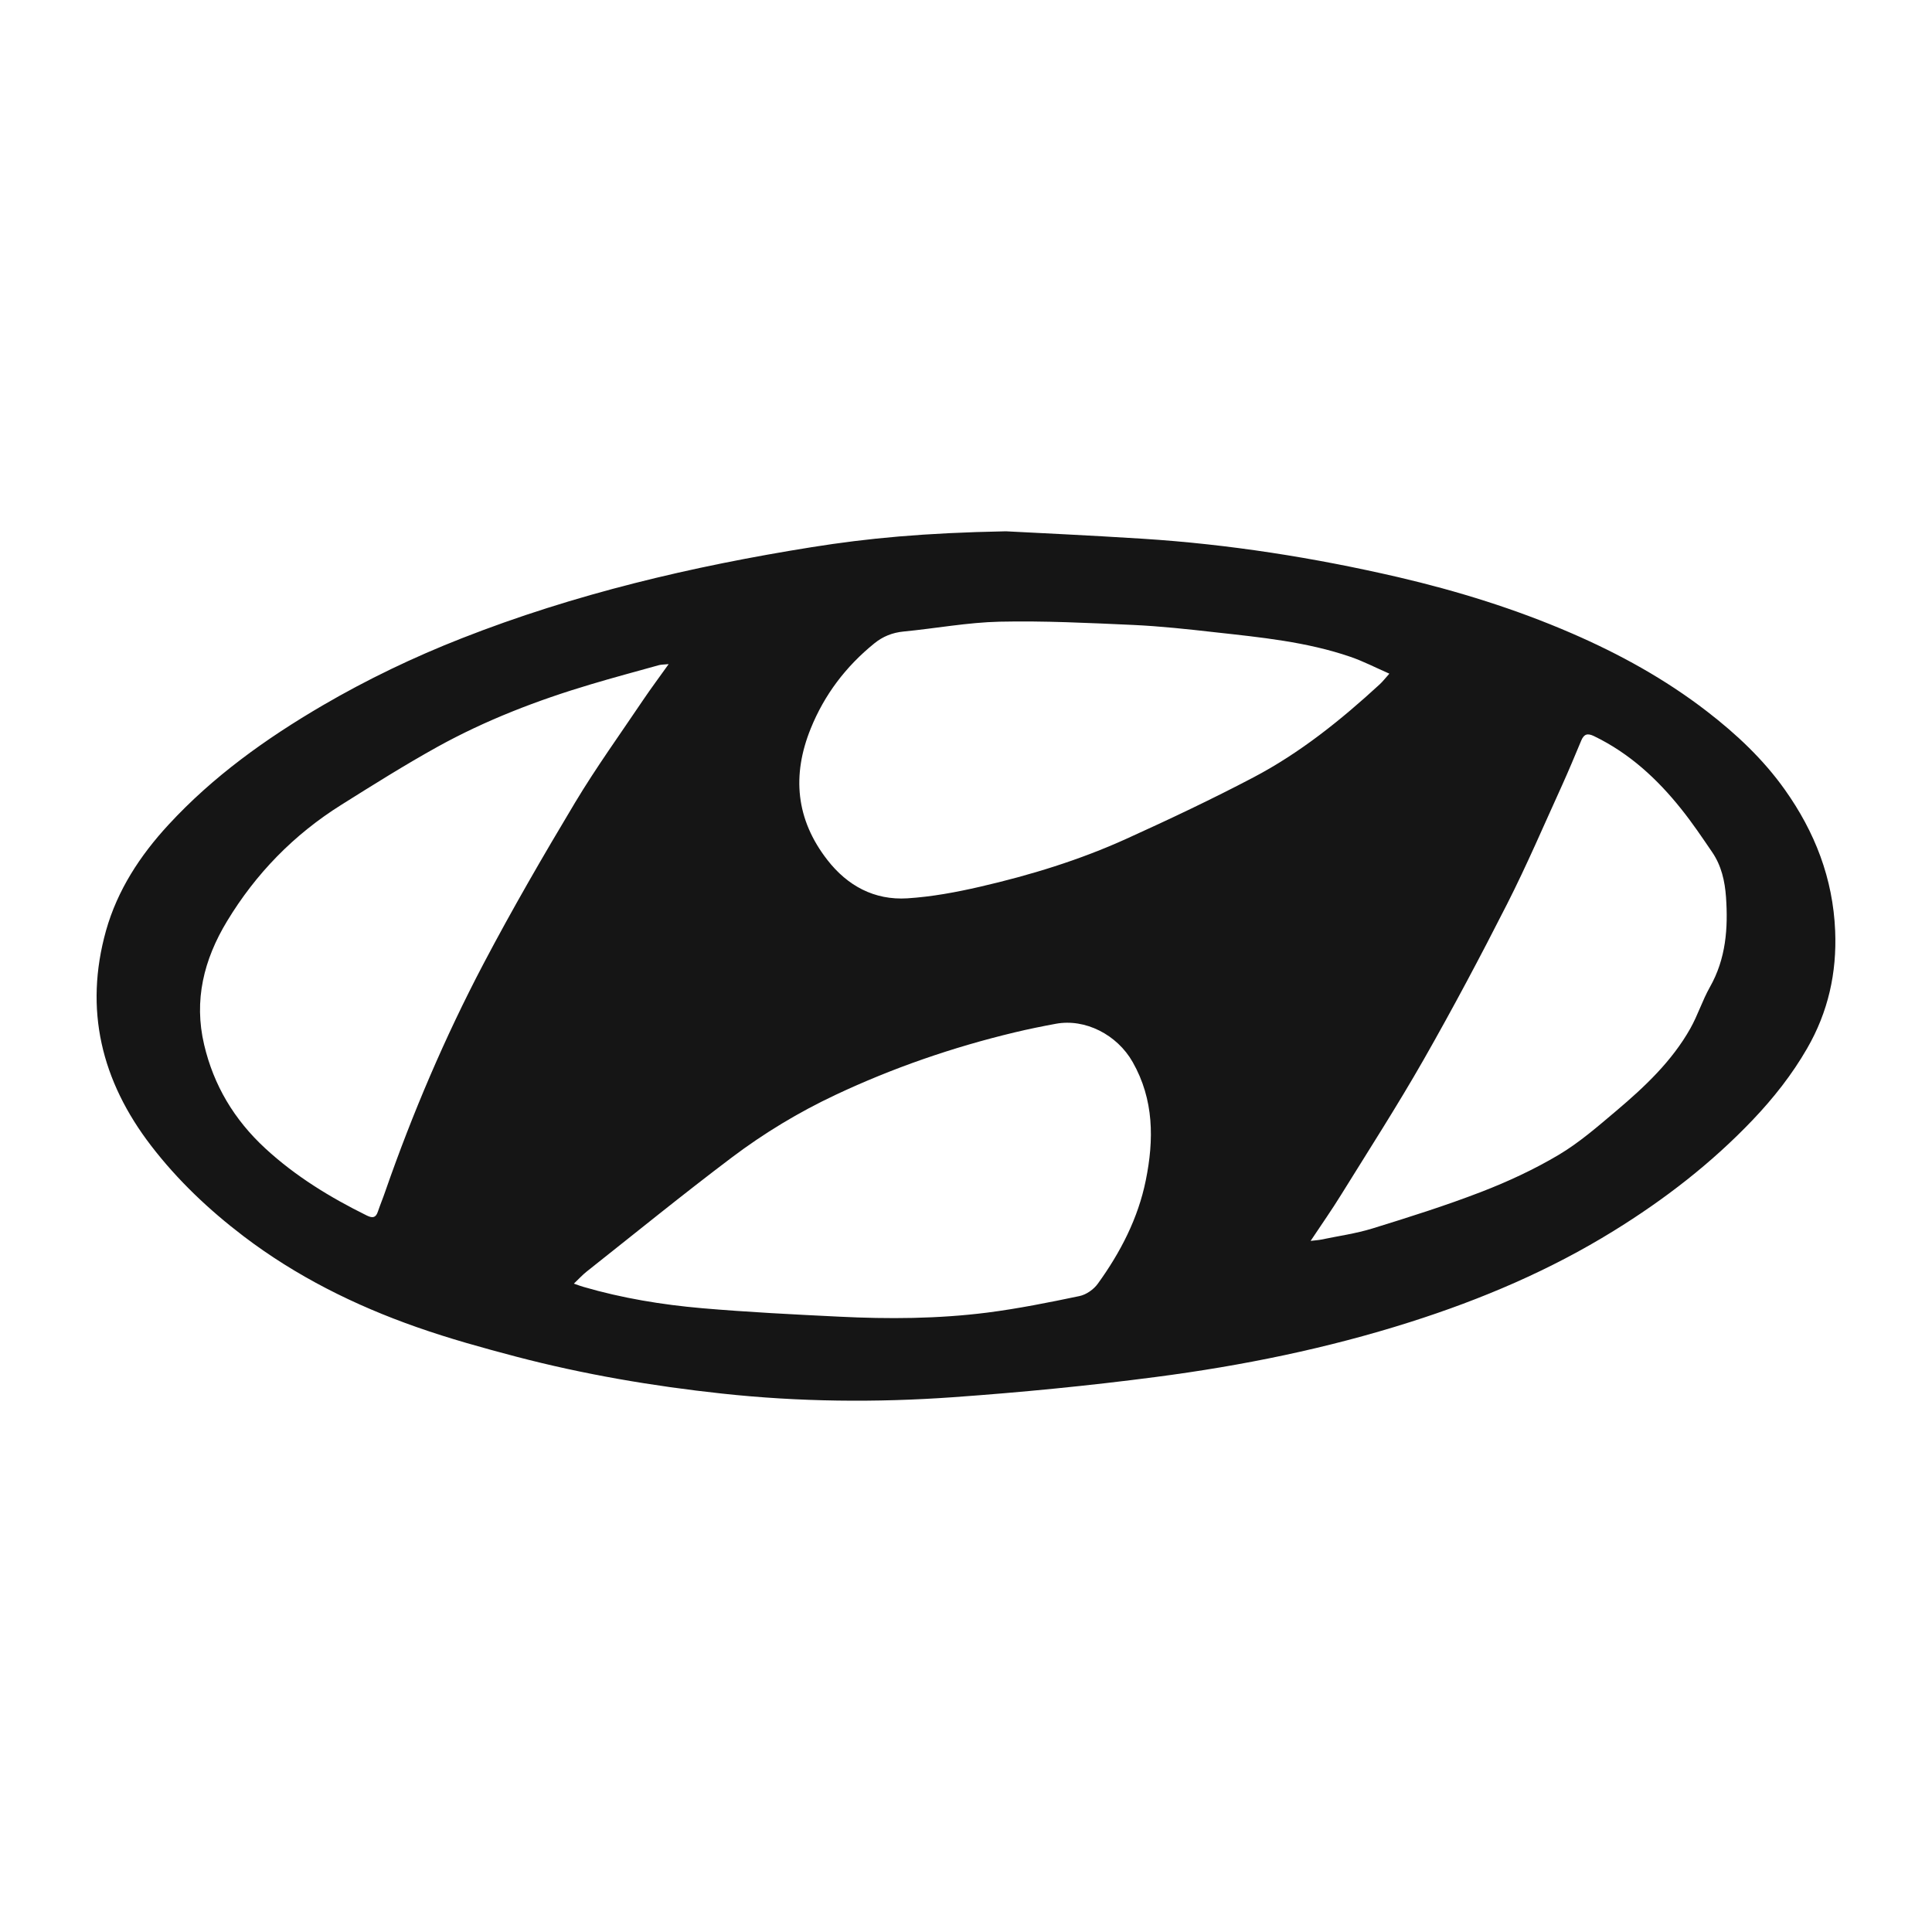 <svg width="32" height="32" viewBox="0 0 32 32" fill="none" xmlns="http://www.w3.org/2000/svg">
<path d="M16.661 8.8C17.136 8.825 18.03 8.866 18.924 8.923C20.355 9.014 21.767 9.237 23.161 9.56C24.142 9.789 25.102 10.087 26.024 10.486C26.824 10.832 27.583 11.25 28.273 11.783C28.762 12.16 29.205 12.577 29.56 13.076C30.061 13.78 30.36 14.55 30.396 15.418C30.425 16.114 30.28 16.762 29.931 17.366C29.683 17.797 29.374 18.189 29.028 18.552C28.348 19.265 27.573 19.865 26.728 20.387C25.674 21.039 24.543 21.52 23.358 21.897C21.984 22.334 20.574 22.621 19.145 22.807C18.031 22.953 16.91 23.062 15.789 23.142C14.512 23.233 13.232 23.22 11.959 23.082C10.809 22.958 9.67 22.764 8.552 22.471C7.998 22.325 7.444 22.172 6.904 21.982C5.871 21.62 4.9 21.135 4.033 20.475C3.459 20.038 2.941 19.547 2.503 18.977C1.677 17.902 1.391 16.719 1.756 15.414C1.944 14.747 2.317 14.173 2.792 13.659C3.528 12.861 4.403 12.234 5.344 11.684C6.081 11.254 6.85 10.885 7.648 10.572C9.517 9.838 11.46 9.38 13.444 9.063C14.371 8.915 15.301 8.826 16.661 8.8ZM23.012 11.158C22.782 11.057 22.58 10.952 22.367 10.879C21.642 10.63 20.88 10.556 20.122 10.472C19.672 10.421 19.221 10.372 18.769 10.351C18.032 10.318 17.294 10.281 16.558 10.297C16.026 10.309 15.497 10.409 14.966 10.46C14.78 10.478 14.621 10.543 14.482 10.656C14.009 11.039 13.655 11.507 13.429 12.065C13.114 12.841 13.181 13.573 13.705 14.245C14.035 14.669 14.479 14.914 15.031 14.879C15.435 14.853 15.839 14.778 16.233 14.687C17.066 14.495 17.882 14.245 18.659 13.892C19.367 13.571 20.072 13.238 20.759 12.877C21.536 12.469 22.212 11.923 22.852 11.335C22.902 11.289 22.943 11.235 23.012 11.158ZM9.505 21.261C9.582 21.288 9.622 21.303 9.664 21.315C10.305 21.502 10.963 21.61 11.627 21.668C12.382 21.733 13.139 21.771 13.896 21.808C14.715 21.849 15.536 21.844 16.351 21.741C16.864 21.675 17.373 21.573 17.879 21.467C17.991 21.444 18.115 21.357 18.182 21.264C18.559 20.743 18.851 20.178 18.978 19.549C19.114 18.879 19.115 18.214 18.76 17.59C18.502 17.136 17.973 16.867 17.488 16.957C17.259 16.999 17.03 17.046 16.804 17.1C15.779 17.346 14.789 17.687 13.838 18.135C13.226 18.423 12.653 18.77 12.12 19.172C11.306 19.786 10.516 20.429 9.716 21.062C9.649 21.115 9.59 21.18 9.505 21.261ZM11.075 11C10.991 11.008 10.951 11.007 10.914 11.017C10.537 11.122 10.159 11.223 9.785 11.335C8.902 11.598 8.046 11.927 7.244 12.371C6.703 12.671 6.178 13.001 5.654 13.33C4.864 13.825 4.235 14.473 3.76 15.259C3.375 15.895 3.208 16.569 3.381 17.303C3.539 17.976 3.878 18.545 4.395 19.022C4.894 19.482 5.466 19.832 6.076 20.133C6.172 20.18 6.225 20.17 6.259 20.068C6.297 19.955 6.343 19.846 6.381 19.734C6.831 18.442 7.367 17.184 8.004 15.971C8.481 15.064 8.997 14.174 9.525 13.293C9.875 12.71 10.275 12.155 10.655 11.59C10.782 11.402 10.919 11.219 11.075 11ZM21.708 20.553C21.799 20.542 21.843 20.54 21.885 20.531C22.168 20.472 22.458 20.432 22.733 20.347C23.338 20.16 23.944 19.969 24.533 19.742C24.976 19.571 25.411 19.369 25.817 19.128C26.16 18.924 26.466 18.656 26.772 18.398C27.244 17.999 27.693 17.575 27.997 17.035C28.121 16.815 28.197 16.569 28.321 16.35C28.588 15.879 28.624 15.374 28.588 14.857C28.569 14.594 28.512 14.337 28.358 14.113C28.193 13.871 28.029 13.627 27.846 13.399C27.45 12.903 26.99 12.477 26.403 12.193C26.294 12.14 26.236 12.158 26.191 12.264C26.088 12.511 25.985 12.758 25.875 13.002C25.575 13.66 25.291 14.326 24.963 14.972C24.521 15.842 24.062 16.706 23.578 17.555C23.145 18.314 22.671 19.05 22.21 19.794C22.06 20.037 21.895 20.272 21.708 20.553Z" fill="#151515"/>
</svg>
